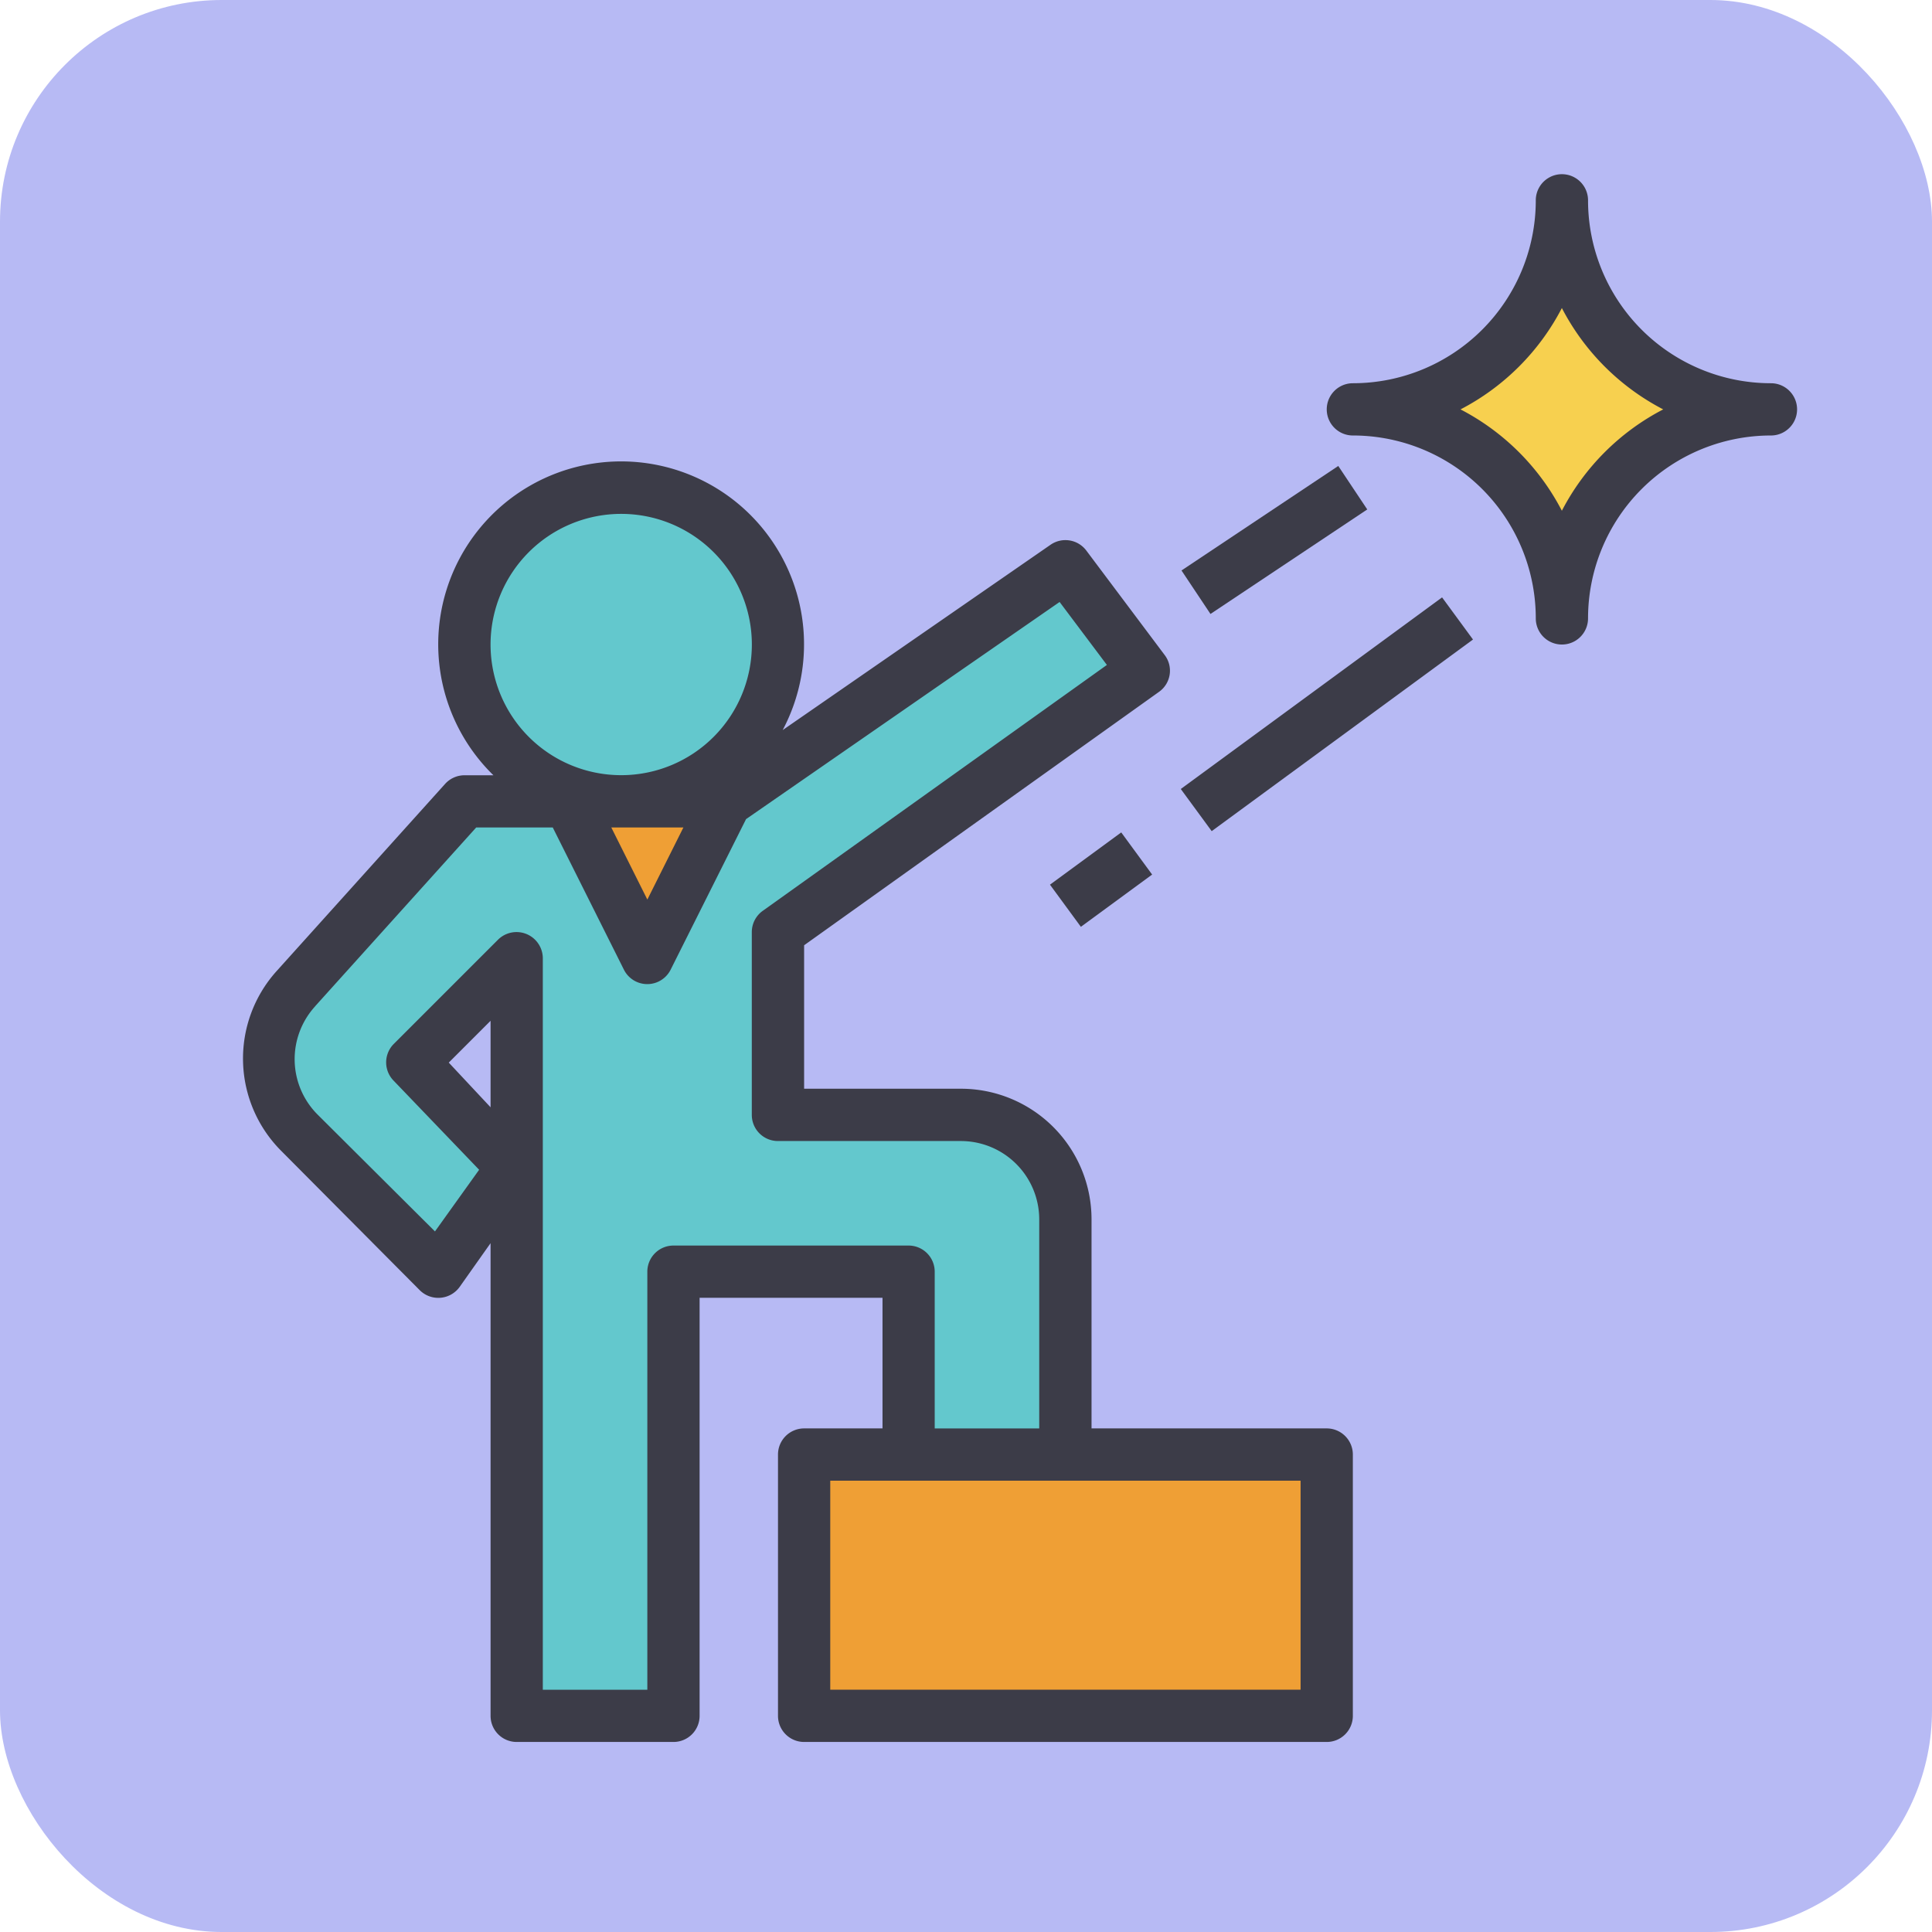 <svg xmlns="http://www.w3.org/2000/svg" width="122" height="122" viewBox="0 0 122 122"><defs><style>.a{fill:#b7baf4;}.b{fill:#63c8cd;}.c{fill:#ef9f35;}.d{fill:#f7d04f;}.e{fill:#3c3c48;}</style></defs><g transform="translate(-875 -970)"><rect class="a" width="122" height="122" rx="14" transform="translate(875 970)"/><g transform="translate(888.242 981)"><path class="b" d="M20.7,164.55l4.686-6.6-6.336-6.6,6.6-6.6V192.6h9.9V164.55H50.4V176.1h9.9V161.25a6.6,6.6,0,0,0-6.6-6.6H42.154V143.1l23.1-16.5L60.3,120l-21.45,14.85-4.95,9.9-4.95-9.9h-6.6L11.7,146.7a6.6,6.6,0,0,0,.231,9.075Z" transform="translate(-6.269 -95.25)"/><path class="c" d="M111.8,192h-9.9l4.95,9.9Z" transform="translate(-79.212 -152.4)"/><circle class="b" cx="9.9" cy="9.9" r="9.9" transform="translate(16.085 19.8)"/><path class="c" d="M173.9,392v16.5h33V392h-33Z" transform="translate(-136.362 -311.15)"/><path class="d" d="M366.671,23.517a13.2,13.2,0,0,1-9.257,9.257.479.479,0,0,0,0,.924,13.2,13.2,0,0,1,9.257,9.257.478.478,0,0,0,.924,0,13.2,13.2,0,0,1,9.257-9.257.479.479,0,0,0,0-.924,13.2,13.2,0,0,1-9.257-9.257.478.478,0,0,0-.924,0Z" transform="translate(-281.747 -18.386)"/><g transform="translate(2.103)"><path class="e" d="M13.264,140.239a1.66,1.66,0,0,0,2.525-.215l1.947-2.755v29.848a1.65,1.65,0,0,0,1.65,1.65h9.9a1.65,1.65,0,0,0,1.65-1.65v-26.4h11.55v8.25h-4.95a1.65,1.65,0,0,0-1.65,1.65v16.5a1.65,1.65,0,0,0,1.65,1.65h33a1.65,1.65,0,0,0,1.65-1.65v-16.5a1.65,1.65,0,0,0-1.65-1.65H55.685v-13.2a8.25,8.25,0,0,0-8.25-8.25h-9.9v-9.059l22.407-16a1.635,1.635,0,0,0,.363-2.326l-4.95-6.6a1.65,1.65,0,0,0-2.261-.363l-16.912,11.7a11.55,11.55,0,1,0-18.265,2.854H16.086a1.65,1.65,0,0,0-1.221.545L4.206,120.109a8.25,8.25,0,0,0,.33,11.352Zm4.472-11.55-2.64-2.822,2.64-2.64Zm51.15,36.779h-29.7v-13.2h29.7Zm-38.973-54.45-2.277,4.554-2.277-4.554ZM17.735,99.467a8.25,8.25,0,1,1,8.25,8.25A8.25,8.25,0,0,1,17.735,99.467ZM6.647,122.32l10.181-11.3h4.835l4.5,8.993a1.65,1.65,0,0,0,2.937,0l4.769-9.521,19.8-13.712,2.986,3.976-21.73,15.527a1.65,1.65,0,0,0-.693,1.337v11.55a1.65,1.65,0,0,0,1.65,1.65h11.55a4.95,4.95,0,0,1,4.95,4.95v13.2h-6.6v-9.9a1.65,1.65,0,0,0-1.65-1.65H29.285a1.65,1.65,0,0,0-1.65,1.65v26.4h-6.6v-46.2a1.66,1.66,0,0,0-2.821-1.172l-6.6,6.6a1.65,1.65,0,0,0,0,2.31l5.4,5.626-2.789,3.894-7.392-7.359a4.95,4.95,0,0,1-.182-6.848Z" transform="translate(-2.103 -69.767)"/><path class="e" d="M361.947,13.2A11.55,11.55,0,0,1,350.4,1.65a1.65,1.65,0,0,0-3.3,0,11.55,11.55,0,0,1-11.55,11.55,1.65,1.65,0,0,0,0,3.3A11.55,11.55,0,0,1,347.1,28.05a1.65,1.65,0,0,0,3.3,0,11.55,11.55,0,0,1,11.55-11.55,1.65,1.65,0,0,0,0-3.3Zm-13.2,8.052a14.98,14.98,0,0,0-6.4-6.4,14.982,14.982,0,0,0,6.4-6.4,14.983,14.983,0,0,0,6.4,6.4A14.983,14.983,0,0,0,348.747,21.252Z" transform="translate(-265.465 0)"/><path class="e" d="M249.174,204.836l4.5-3.3,1.951,2.661-4.5,3.3Z" transform="translate(-198.216 -159.971)"/><path class="e" d="M289.222,141.651l16.5-12.1,1.952,2.661-16.5,12.1Z" transform="translate(-230.004 -102.828)"/><path class="e" d="M289.441,95.931l9.9-6.6,1.83,2.746-9.9,6.6Z" transform="translate(-230.178 -70.907)"/></g></g></g></svg>